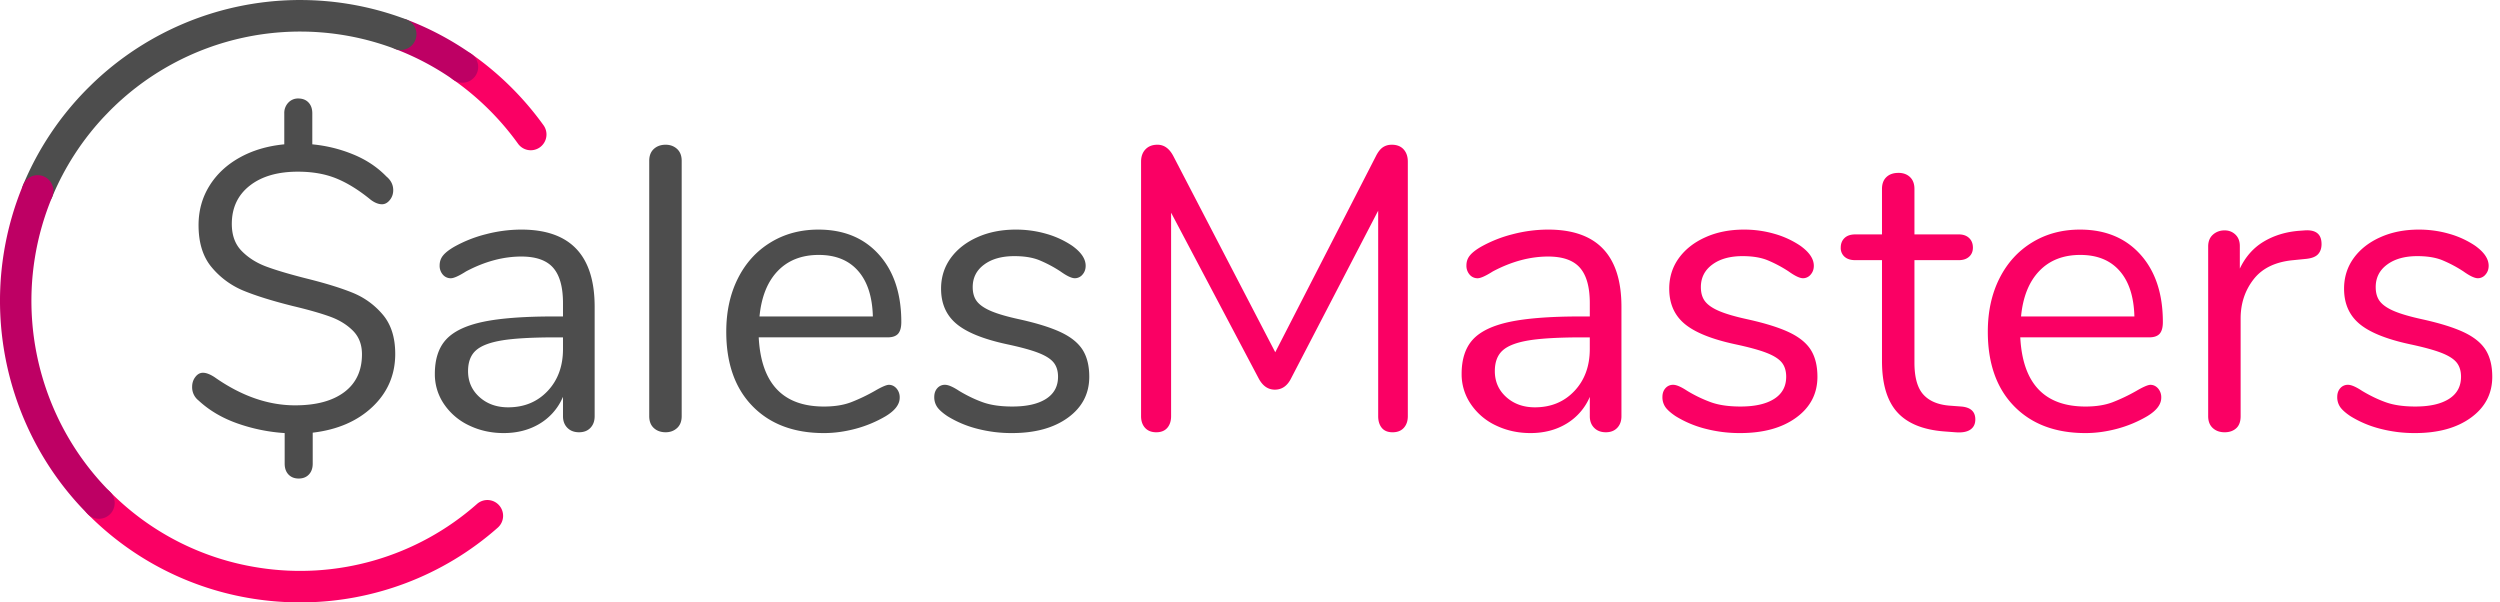 <svg style="width: 100%;height: 100%;" xmlns="http://www.w3.org/2000/svg" viewBox="0 0 166 40"><g fill="none" fill-rule="evenodd"><path fill="#4D4D4D" d="M19.806 6.54c.284 0 .51.088.679.266.168.178.252.419.252.721v2.057c.94.089 1.844.311 2.712.667.87.356 1.605.845 2.208 1.468.301.25.453.553.453.908 0 .25-.075.468-.227.655-.15.186-.323.28-.518.28-.231 0-.48-.097-.745-.294-.78-.64-1.538-1.112-2.274-1.414-.736-.303-1.591-.455-2.566-.455-1.348 0-2.416.312-3.205.935-.79.623-1.183 1.469-1.183 2.537 0 .747.217 1.344.65 1.788.435.446.972.788 1.61 1.03.638.24 1.516.502 2.633.787 1.294.32 2.335.64 3.126.961.788.32 1.457.806 2.007 1.455.549.65.825 1.519.825 2.604 0 1.388-.502 2.559-1.503 3.511-1.002.952-2.328 1.527-3.976 1.722v2.057c0 .302-.085.542-.253.72-.168.178-.395.268-.678.268-.284 0-.51-.09-.679-.268-.168-.178-.252-.418-.252-.72v-2.03a11.682 11.682 0 0 1-3.138-.641c-1.01-.356-1.87-.863-2.58-1.522a1.116 1.116 0 0 1-.426-.908c0-.249.07-.467.213-.654.142-.187.31-.28.505-.28.213 0 .47.097.771.293 1.773 1.247 3.555 1.87 5.347 1.87 1.4 0 2.49-.293 3.271-.881.78-.588 1.17-1.425 1.17-2.51 0-.641-.2-1.162-.598-1.562-.4-.402-.905-.713-1.516-.935-.612-.222-1.44-.459-2.487-.708-1.348-.337-2.433-.676-3.258-1.014a5.442 5.442 0 0 1-2.114-1.549c-.586-.694-.878-1.629-.878-2.804 0-.962.239-1.83.718-2.604.478-.774 1.148-1.402 2.008-1.882.86-.481 1.849-.774 2.966-.881V7.527a.99.99 0 0 1 .265-.708.88.88 0 0 1 .665-.28zm16.035 21.59c-.692.417-1.49.626-2.394.626-.833 0-1.6-.17-2.3-.507a4.121 4.121 0 0 1-1.663-1.415 3.507 3.507 0 0 1-.61-2.003c0-.979.247-1.74.743-2.283.497-.543 1.312-.934 2.448-1.176 1.134-.24 2.712-.36 4.733-.36h.585v-.88c0-1.07-.216-1.852-.651-2.35-.434-.498-1.14-.748-2.114-.748-1.206 0-2.43.33-3.671.987-.478.304-.816.455-1.01.455a.681.681 0 0 1-.533-.241.89.89 0 0 1-.212-.614c0-.249.075-.467.226-.654.15-.187.395-.378.731-.575a8.596 8.596 0 0 1 2.115-.84 9.341 9.341 0 0 1 2.354-.307c3.245 0 4.867 1.709 4.867 5.126v7.264c0 .32-.093.579-.28.774-.186.196-.438.293-.758.293-.319 0-.577-.097-.771-.293-.195-.195-.293-.454-.293-.774v-1.283l-.119.25a3.786 3.786 0 0 1-1.423 1.527zm18.5-12.885c1.684 0 3.023.551 4.016 1.655.992 1.104 1.49 2.6 1.49 4.486 0 .357-.072.614-.213.774-.143.16-.373.24-.692.24h-8.563c.159 3.063 1.603 4.594 4.334 4.594.692 0 1.285-.094 1.782-.28a11.775 11.775 0 0 0 1.596-.761c.461-.268.771-.401.93-.401.195 0 .364.08.506.24a.89.89 0 0 1 .213.614c0 .446-.311.854-.93 1.229a8.048 8.048 0 0 1-2.023.841c-.71.187-1.4.28-2.074.28-2.004 0-3.586-.597-4.747-1.789-1.162-1.192-1.742-2.839-1.742-4.94 0-1.335.257-2.514.771-3.538s1.236-1.82 2.168-2.39c.93-.57 1.99-.854 3.177-.854zm13.12 0c.691 0 1.36.093 2.008.28a5.98 5.98 0 0 1 1.715.788c.602.427.904.872.904 1.335 0 .231-.07.427-.212.587a.658.658 0 0 1-.506.24c-.212 0-.532-.15-.957-.454a8.504 8.504 0 0 0-1.41-.747c-.443-.178-.993-.267-1.649-.267-.833 0-1.503.187-2.007.561-.506.373-.759.872-.759 1.495 0 .392.093.707.28.948.185.24.496.454.93.64.435.187 1.06.37 1.876.548 1.205.267 2.14.561 2.805.881.665.32 1.139.713 1.423 1.175.284.463.425 1.05.425 1.763 0 1.121-.469 2.025-1.408 2.71-.941.686-2.182 1.028-3.724 1.028a9.027 9.027 0 0 1-2.328-.293 7.037 7.037 0 0 1-1.954-.828c-.32-.214-.546-.415-.678-.601a1.144 1.144 0 0 1-.2-.681c0-.232.067-.423.2-.575a.66.66 0 0 1 .518-.227c.213 0 .523.134.931.402.532.32 1.06.574 1.583.76.522.187 1.174.28 1.954.28.958 0 1.702-.168 2.235-.507.53-.338.798-.827.798-1.468 0-.392-.099-.708-.294-.948-.195-.24-.53-.454-1.01-.64-.478-.187-1.179-.379-2.1-.575-1.562-.338-2.679-.792-3.352-1.362-.674-.57-1.011-1.344-1.011-2.324 0-.764.214-1.44.638-2.029.427-.587 1.015-1.05 1.769-1.387.754-.34 1.609-.508 2.566-.508zM44.2 9.61c.301 0 .553.094.758.28.204.188.306.45.306.788v16.957c0 .337-.102.6-.306.787-.205.187-.457.28-.758.28-.319 0-.581-.093-.785-.28-.204-.186-.306-.45-.306-.787V10.678c0-.338.102-.6.306-.788.204-.186.466-.28.785-.28zm-6.817 12.791h-.479c-1.56 0-2.748.067-3.563.2-.816.134-1.397.356-1.742.668-.347.311-.52.77-.52 1.375 0 .694.254 1.268.759 1.722.506.454 1.14.68 1.902.68 1.064 0 1.937-.36 2.62-1.08.681-.721 1.023-1.651 1.023-2.79V22.4zm16.984-5.474c-1.134 0-2.043.356-2.726 1.068-.683.712-1.085 1.718-1.21 3.018h7.527c-.035-1.318-.364-2.328-.985-3.031-.62-.704-1.488-1.055-2.606-1.055z"></path><path fill="#FA0064" d="M7.308 32.659a17.678 17.678 0 0 0 9.823 5.026 17.732 17.732 0 0 0 14.543-4.223 1.04 1.04 0 0 1 1.472.096 1.05 1.05 0 0 1-.095 1.479A19.794 19.794 0 0 1 19.935 40c-1.039 0-2.083-.081-3.128-.245A19.751 19.751 0 0 1 5.832 34.14a1.05 1.05 0 0 1 0-1.481 1.04 1.04 0 0 1 1.476 0zM115.81 15.245c.692 0 1.361.093 2.009.28a5.98 5.98 0 0 1 1.715.788c.602.427.904.872.904 1.335 0 .231-.07.427-.212.587a.658.658 0 0 1-.506.24c-.213 0-.532-.15-.957-.454a8.504 8.504 0 0 0-1.41-.747c-.443-.178-.993-.267-1.65-.267-.833 0-1.502.187-2.007.561-.505.373-.758.872-.758 1.495 0 .392.093.707.28.948.185.24.495.454.93.64.435.187 1.059.37 1.876.548 1.205.267 2.14.561 2.805.881.665.32 1.139.713 1.423 1.175.283.463.425 1.05.425 1.763 0 1.121-.47 2.025-1.409 2.71-.94.686-2.18 1.028-3.724 1.028a9.027 9.027 0 0 1-2.327-.293 7.037 7.037 0 0 1-1.954-.828c-.32-.214-.546-.415-.679-.601a1.144 1.144 0 0 1-.199-.681c0-.232.067-.423.2-.575a.66.66 0 0 1 .517-.227c.214 0 .524.134.931.402a8.86 8.86 0 0 0 1.584.76c.522.187 1.174.28 1.954.28.957 0 1.702-.168 2.234-.507.532-.338.798-.827.798-1.468 0-.392-.098-.708-.293-.948-.195-.24-.531-.454-1.01-.64-.478-.187-1.179-.379-2.1-.575-1.562-.338-2.679-.792-3.353-1.362-.674-.57-1.01-1.344-1.01-2.324 0-.764.213-1.44.638-2.029.426-.587 1.015-1.05 1.769-1.387.753-.34 1.609-.508 2.566-.508zm22.298 0c1.684 0 3.023.551 4.016 1.655.992 1.104 1.49 2.6 1.49 4.486 0 .357-.071.614-.213.774-.143.16-.373.24-.692.24h-8.563c.16 3.063 1.603 4.594 4.335 4.594.691 0 1.284-.094 1.781-.28a11.775 11.775 0 0 0 1.596-.761c.46-.268.772-.401.93-.401.196 0 .364.08.507.24a.89.89 0 0 1 .212.614c0 .446-.31.854-.93 1.229a8.048 8.048 0 0 1-2.022.841c-.71.187-1.402.28-2.074.28-2.005 0-3.587-.597-4.748-1.789-1.162-1.192-1.742-2.839-1.742-4.94 0-1.335.257-2.514.771-3.538s1.237-1.82 2.168-2.39c.931-.57 1.99-.854 3.178-.854zm22.51 0c.692 0 1.362.093 2.01.28a5.98 5.98 0 0 1 1.715.788c.602.427.904.872.904 1.335 0 .231-.071.427-.213.587a.658.658 0 0 1-.505.24c-.213 0-.533-.15-.958-.454a8.548 8.548 0 0 0-1.41-.747c-.443-.178-.992-.267-1.649-.267-.833 0-1.502.187-2.007.561-.506.373-.758.872-.758 1.495 0 .392.093.707.279.948.186.24.496.454.93.64.435.187 1.06.37 1.875.548 1.206.267 2.142.561 2.807.881.665.32 1.138.713 1.423 1.175.283.463.425 1.05.425 1.763 0 1.121-.47 2.025-1.41 2.71-.94.686-2.18 1.028-3.723 1.028a9.027 9.027 0 0 1-2.327-.293 7.037 7.037 0 0 1-1.955-.828c-.32-.214-.545-.415-.678-.601a1.144 1.144 0 0 1-.2-.681c0-.232.067-.423.2-.575a.66.66 0 0 1 .518-.227c.214 0 .523.134.93.402.533.32 1.06.574 1.583.76.524.187 1.175.28 1.956.28.957 0 1.702-.168 2.234-.507.531-.338.798-.827.798-1.468 0-.392-.099-.708-.293-.948-.195-.24-.532-.454-1.01-.64-.479-.187-1.18-.379-2.101-.575-1.562-.338-2.678-.792-3.352-1.362-.674-.57-1.01-1.344-1.01-2.324 0-.764.213-1.44.638-2.029.425-.587 1.015-1.05 1.768-1.387.754-.34 1.61-.508 2.567-.508zm-57.821 0c3.245 0 4.867 1.709 4.867 5.126v7.264c0 .32-.093.579-.28.774-.186.196-.438.293-.758.293-.319 0-.577-.097-.771-.293-.195-.195-.292-.454-.292-.774v-1.283a3.817 3.817 0 0 1-1.543 1.777c-.692.418-1.489.627-2.394.627-.833 0-1.6-.17-2.3-.507a4.11 4.11 0 0 1-1.662-1.415 3.5 3.5 0 0 1-.612-2.003c0-.979.248-1.74.744-2.283.497-.543 1.312-.934 2.448-1.176 1.134-.24 2.712-.36 4.733-.36h.586v-.88c0-1.07-.217-1.852-.652-2.35-.434-.498-1.14-.748-2.114-.748-1.206 0-2.43.33-3.67.987-.479.304-.816.455-1.011.455a.681.681 0 0 1-.533-.241.89.89 0 0 1-.212-.614c0-.249.075-.467.227-.654.15-.187.394-.378.73-.575a8.596 8.596 0 0 1 2.115-.84 9.341 9.341 0 0 1 2.354-.307zm23.258-3.766c.319 0 .576.094.771.281.195.186.293.45.293.787v3.018h2.951c.284 0 .51.08.678.24.169.16.253.374.253.64 0 .25-.084.45-.253.602-.168.151-.394.227-.678.227h-2.951v6.81c0 .979.199 1.686.598 2.122.399.437.997.681 1.795.734l.719.054c.62.053.93.339.93.854 0 .303-.11.53-.333.681-.221.151-.554.21-.997.174l-.718-.054c-1.419-.106-2.465-.534-3.138-1.28-.674-.749-1.011-1.88-1.011-3.393v-6.702h-1.782c-.3 0-.537-.076-.705-.227a.768.768 0 0 1-.252-.601c0-.267.084-.48.252-.641.168-.16.404-.24.705-.24h1.782v-3.018c0-.338.097-.601.293-.787.195-.187.46-.28.798-.28zm28.096 4.727c0 .285-.08.512-.239.68-.16.17-.435.272-.824.307l-.798.08c-1.189.108-2.071.53-2.648 1.27-.575.738-.864 1.606-.864 2.603v6.489c0 .356-.097.623-.292.8-.196.178-.453.268-.771.268-.32 0-.581-.094-.785-.28-.204-.187-.307-.45-.307-.788v-11.27c0-.337.108-.6.32-.787.213-.187.47-.28.772-.28.283 0 .522.093.718.28.195.188.292.441.292.761v1.496c.373-.784.9-1.38 1.583-1.79.682-.408 1.467-.65 2.353-.72l.372-.027c.745-.053 1.118.249 1.118.908zM92.416 9.61c.336 0 .598.103.784.307.186.206.279.477.279.815v16.903c0 .32-.089.579-.266.774-.177.196-.425.294-.744.294-.32 0-.56-.098-.719-.294-.159-.195-.239-.454-.239-.774V13.989l-5.77 11.11c-.25.516-.613.774-1.091.774-.461 0-.824-.258-1.09-.775l-5.799-10.975v13.512c0 .32-.084.579-.252.774-.17.196-.413.294-.732.294s-.568-.098-.745-.294c-.177-.195-.265-.454-.265-.774V10.732c0-.338.097-.61.292-.815.195-.204.46-.307.798-.307.444 0 .798.258 1.063.775l6.757 13.004 6.675-13.004c.142-.285.297-.486.465-.601.17-.116.368-.174.599-.174zm13.146 12.791h-.48c-1.559 0-2.748.067-3.563.2-.816.134-1.397.356-1.742.668-.346.311-.52.77-.52 1.375 0 .694.254 1.268.759 1.722.506.454 1.14.68 1.902.68 1.064 0 1.937-.36 2.62-1.08.682-.721 1.024-1.651 1.024-2.79V22.4zm32.571-5.474c-1.134 0-2.043.356-2.725 1.068-.683.712-1.086 1.718-1.211 3.018h7.527c-.035-1.318-.364-2.328-.985-3.031-.62-.704-1.488-1.055-2.606-1.055zM31.304 3.584a20.183 20.183 0 0 1 4.785 4.732 1.05 1.05 0 0 1-.235 1.462 1.04 1.04 0 0 1-1.457-.236 18.127 18.127 0 0 0-4.287-4.24 1.05 1.05 0 0 1-.258-1.458 1.04 1.04 0 0 1 1.452-.26z"></path><path fill="#BE0064" d="M30.706 5.49c-.205 0-.415-.06-.596-.188a17.733 17.733 0 0 0-3.823-2.033 1.049 1.049 0 0 1-.602-1.352c.206-.54.807-.81 1.347-.604a19.835 19.835 0 0 1 4.272 2.27c.472.332.589.985.259 1.46a1.042 1.042 0 0 1-.857.448"></path><path fill="#4D4D4D" d="M27.032 1.312a1.049 1.049 0 0 1-.744 1.958 17.814 17.814 0 0 0-18.98 4.068l-.012.01-.338.35a17.8 17.8 0 0 0-3.495 5.384 1.043 1.043 0 0 1-1.364.563 1.05 1.05 0 0 1-.562-1.37 19.899 19.899 0 0 1 4.295-6.418l.01-.01.28-.275a19.898 19.898 0 0 1 20.91-4.26z"></path><path fill="#BE0064" d="M6.57 34.447c-.267 0-.533-.103-.738-.307C1.31 29.6-.773 23.102.26 16.757c.25-1.54.68-3.048 1.278-4.483a1.042 1.042 0 0 1 1.365-.562c.532.224.783.837.56 1.371a17.9 17.9 0 0 0-1.144 4.013c-.925 5.68.94 11.498 4.99 15.563a1.05 1.05 0 0 1 0 1.481 1.04 1.04 0 0 1-.739.307"></path></g></svg>
